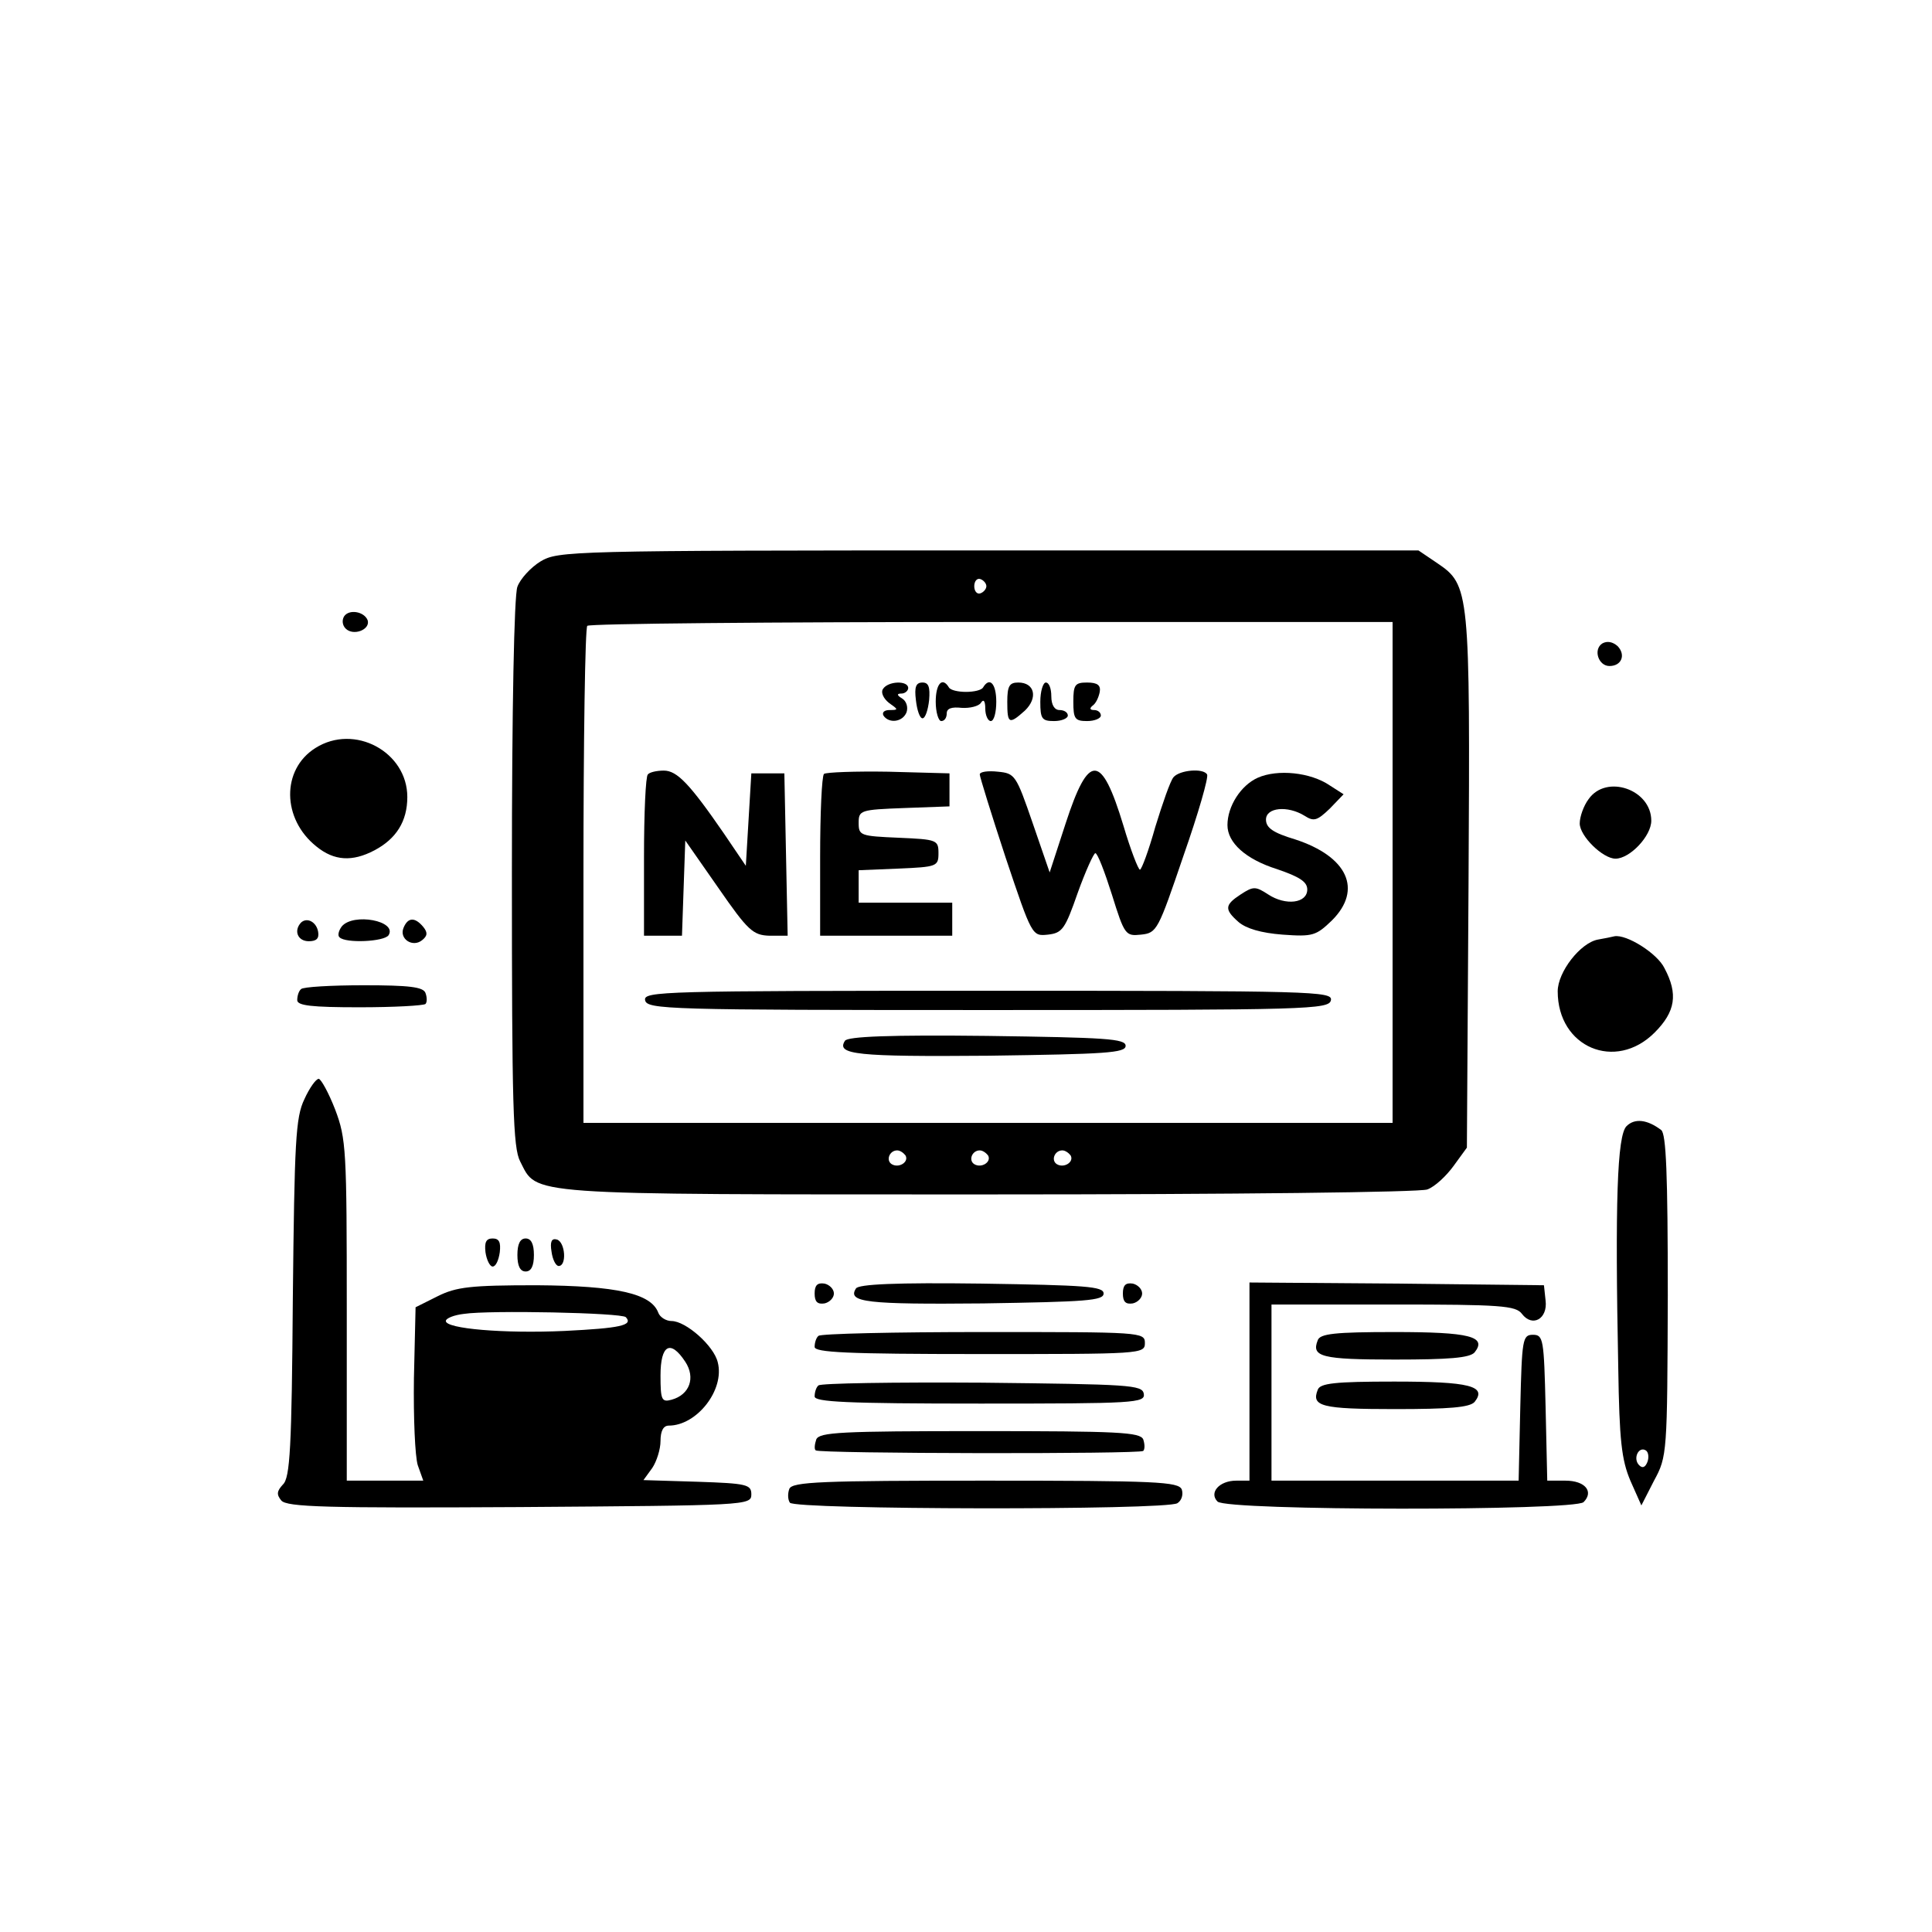 <?xml version="1.0" standalone="no"?>
<!DOCTYPE svg PUBLIC "-//W3C//DTD SVG 20010904//EN"
 "http://www.w3.org/TR/2001/REC-SVG-20010904/DTD/svg10.dtd">
<svg version="1.0" xmlns="http://www.w3.org/2000/svg"
 width="351pt" height="351pt" viewBox="0 0 351 351"
 preserveAspectRatio="xMidYMid meet">

<g transform="translate(0,351) scale(0.1,-0.1)"
fill="#000000" stroke="none">
<path d="M982 2490 c-18 -11 -37 -32 -42 -46 -6 -15 -10 -223 -10 -520 0 -423
2 -499 15 -524 32 -62 -2 -60 849 -60 454 0 785 4 799 9 14 5 35 25 48 43 l24
33 3 481 c3 533 2 541 -57 581 l-34 23 -781 0 c-763 0 -782 -1 -814 -20z m810
-45 c0 -5 -5 -11 -11 -13 -6 -2 -11 4 -11 13 0 9 5 15 11 13 6 -2 11 -8 11
-13z m738 -520 l0 -455 -735 0 -735 0 0 448 c0 247 3 452 7 455 3 4 334 7 735
7 l728 0 0 -455z m-885 -514 c7 -12 -12 -24 -25 -16 -11 7 -4 25 10 25 5 0 11
-4 15 -9z m150 0 c7 -12 -12 -24 -25 -16 -11 7 -4 25 10 25 5 0 11 -4 15 -9z
m150 0 c7 -12 -12 -24 -25 -16 -11 7 -4 25 10 25 5 0 11 -4 15 -9z"/>
<path d="M1604 2258 c-4 -6 1 -17 11 -25 17 -12 18 -13 1 -13 -9 0 -14 -4 -11
-10 10 -15 35 -12 42 6 3 9 0 20 -8 25 -10 6 -10 9 -1 9 6 0 12 5 12 10 0 14
-37 13 -46 -2z"/>
<path d="M1664 2238 c2 -18 7 -33 12 -33 5 0 10 15 12 33 2 24 -1 32 -12 32
-12 0 -15 -8 -12 -32z"/>
<path d="M1700 2235 c0 -19 5 -35 10 -35 6 0 10 6 10 14 0 9 9 12 27 10 15 -1
31 3 35 9 5 8 8 3 8 -10 0 -13 5 -23 10 -23 6 0 10 16 10 35 0 33 -12 46 -24
26 -3 -5 -17 -8 -31 -8 -14 0 -28 3 -31 8 -12 20 -24 7 -24 -26z"/>
<path d="M1830 2235 c0 -40 3 -42 32 -16 24 23 18 51 -12 51 -16 0 -20 -6 -20
-35z"/>
<path d="M1890 2235 c0 -31 3 -35 25 -35 14 0 25 5 25 10 0 6 -7 10 -15 10 -9
0 -15 9 -15 25 0 14 -4 25 -10 25 -5 0 -10 -16 -10 -35z"/>
<path d="M1950 2235 c0 -31 3 -35 25 -35 14 0 25 5 25 10 0 6 -6 10 -12 10 -8
0 -9 3 -3 8 6 4 11 15 13 25 2 12 -4 17 -23 17 -22 0 -25 -4 -25 -35z"/>
<path d="M1177 2103 c-4 -3 -7 -71 -7 -150 l0 -143 35 0 34 0 3 87 3 86 60
-86 c54 -78 63 -86 93 -87 l33 0 -3 148 -3 147 -30 0 -30 0 -5 -84 -5 -84 -40
59 c-62 90 -85 114 -109 114 -13 0 -26 -3 -29 -7z"/>
<path d="M1497 2104 c-4 -4 -7 -72 -7 -151 l0 -143 120 0 120 0 0 30 0 30 -85
0 -85 0 0 30 0 29 73 3 c69 3 72 4 72 28 0 24 -3 25 -72 28 -70 3 -73 4 -73
27 0 23 3 24 83 27 l82 3 0 30 0 30 -111 3 c-60 1 -113 -1 -117 -4z"/>
<path d="M1780 2103 c0 -4 21 -72 47 -151 48 -143 48 -143 77 -140 26 3 31 10
54 76 14 39 29 72 32 72 4 0 17 -34 30 -75 23 -74 25 -76 53 -73 29 3 31 8 77
143 27 77 46 143 43 148 -7 12 -50 8 -61 -5 -6 -7 -20 -48 -33 -90 -12 -43
-25 -78 -28 -78 -3 0 -17 36 -30 80 -40 132 -63 133 -105 4 l-29 -89 -31 90
c-30 87 -32 90 -63 93 -18 2 -33 0 -33 -5z"/>
<path d="M2285 2097 c-31 -14 -55 -52 -55 -86 0 -32 33 -62 90 -80 41 -14 55
-23 55 -37 0 -25 -39 -30 -71 -9 -23 15 -27 15 -50 0 -29 -19 -30 -27 -4 -50
14 -12 41 -20 80 -23 55 -4 61 -2 90 26 56 56 28 116 -67 147 -40 12 -53 21
-53 36 0 22 39 26 70 7 17 -11 23 -9 46 13 l25 26 -25 16 c-35 24 -95 30 -131
14z"/>
<path d="M1172 1693 c3 -17 41 -18 623 -18 582 0 620 1 623 18 3 16 -32 17
-623 17 -591 0 -626 -1 -623 -17z"/>
<path d="M1535 1619 c-16 -25 21 -29 261 -27 213 3 249 5 249 18 0 13 -36 15
-252 18 -175 2 -254 -1 -258 -9z"/>
<path d="M625 2390 c-4 -7 -3 -16 3 -22 14 -14 45 -2 40 15 -6 16 -34 21 -43
7z"/>
<path d="M2911 2341 c-17 -11 -7 -41 13 -41 22 0 30 20 15 36 -9 8 -19 10 -28
5z"/>
<path d="M573 2151 c-62 -39 -61 -129 2 -179 32 -26 65 -28 105 -7 40 21 60
53 60 97 0 82 -96 134 -167 89z"/>
<path d="M2886 2058 c-9 -12 -16 -32 -16 -44 0 -23 42 -64 65 -64 26 0 65 41
65 69 0 57 -82 85 -114 39z"/>
<path d="M547 1834 c-14 -15 -6 -34 14 -34 14 0 19 5 17 17 -3 18 -20 27 -31
17z"/>
<path d="M621 1827 c-6 -8 -8 -17 -4 -20 11 -11 81 -8 89 4 16 26 -64 41 -85
16z"/>
<path d="M733 1824 c-8 -20 17 -36 34 -22 10 8 10 14 2 24 -15 18 -28 18 -36
-2z"/>
<path d="M2903 1803 c-32 -6 -73 -59 -73 -94 0 -102 105 -146 176 -75 38 38
43 70 18 117 -13 27 -69 62 -91 58 -4 -1 -18 -4 -30 -6z"/>
<path d="M547 1713 c-4 -3 -7 -12 -7 -20 0 -10 26 -13 113 -13 63 0 116 3 120
6 3 3 3 12 0 20 -4 11 -30 14 -112 14 -59 0 -111 -3 -114 -7z"/>
<path d="M553 1513 c-16 -33 -18 -77 -21 -362 -2 -271 -5 -326 -18 -338 -11
-12 -12 -18 -3 -29 10 -12 81 -14 433 -12 413 3 421 3 421 23 0 18 -8 20 -98
23 l-98 3 16 22 c8 12 15 34 15 49 0 18 5 28 15 28 51 0 102 65 89 115 -7 30
-58 75 -84 75 -10 0 -21 7 -24 15 -13 35 -75 49 -221 50 -120 0 -146 -3 -180
-20 l-40 -20 -3 -129 c-1 -72 2 -142 7 -158 l10 -28 -70 0 -69 0 0 309 c0 292
-1 312 -21 365 -12 31 -26 56 -30 56 -5 0 -17 -17 -26 -37z m584 -396 c14 -15
-11 -20 -111 -25 -111 -5 -216 4 -216 18 0 5 15 11 33 13 46 7 286 2 294 -6z
m108 -81 c19 -29 8 -60 -25 -69 -18 -5 -20 0 -20 44 0 56 18 66 45 25z"/>
<path d="M2955 1464 c-17 -17 -21 -138 -15 -439 2 -132 6 -167 22 -205 l20
-45 23 45 c24 44 24 50 25 336 0 222 -3 294 -12 301 -25 19 -48 22 -63 7z m38
-610 c-4 -10 -9 -12 -15 -6 -12 12 -1 35 12 27 5 -3 6 -13 3 -21z"/>
<path d="M882 1235 c2 -14 8 -26 13 -26 6 0 11 12 13 26 2 18 -1 25 -13 25
-12 0 -15 -7 -13 -25z"/>
<path d="M940 1230 c0 -20 5 -30 15 -30 10 0 15 10 15 30 0 20 -5 30 -15 30
-10 0 -15 -10 -15 -30z"/>
<path d="M1002 1236 c2 -15 8 -26 13 -26 15 0 12 43 -3 48 -10 3 -13 -4 -10
-22z"/>
<path d="M1480 1160 c0 -15 5 -20 18 -18 9 2 17 10 17 18 0 8 -8 16 -17 18
-13 2 -18 -3 -18 -18z"/>
<path d="M1555 1169 c-16 -25 20 -29 231 -27 187 3 219 5 219 18 0 13 -33 15
-222 18 -154 2 -224 -1 -228 -9z"/>
<path d="M2040 1160 c0 -15 5 -20 18 -18 9 2 17 10 17 18 0 8 -8 16 -17 18
-13 2 -18 -3 -18 -18z"/>
<path d="M2270 1000 l0 -180 -24 0 c-31 0 -50 -22 -34 -38 17 -17 649 -17 665
-1 19 19 3 39 -33 39 l-33 0 -3 133 c-3 124 -4 132 -23 132 -19 0 -20 -8 -23
-132 l-3 -133 -224 0 -225 0 0 160 0 160 221 0 c195 0 223 -2 234 -17 19 -25
47 -9 43 24 l-3 28 -267 3 -268 2 0 -180z"/>
<path d="M1487 1083 c-4 -3 -7 -12 -7 -20 0 -10 57 -13 300 -13 293 0 300 0
300 20 0 20 -7 20 -293 20 -162 0 -297 -3 -300 -7z"/>
<path d="M2394 1075 c-12 -30 7 -35 140 -35 99 0 136 3 145 13 23 29 -9 37
-146 37 -108 0 -135 -3 -139 -15z"/>
<path d="M1487 993 c-4 -3 -7 -12 -7 -20 0 -10 57 -13 301 -13 281 0 300 1
297 18 -3 16 -26 17 -294 20 -160 1 -293 -1 -297 -5z"/>
<path d="M2394 985 c-12 -30 7 -35 140 -35 99 0 136 3 145 13 23 29 -9 37
-146 37 -108 0 -135 -3 -139 -15z"/>
<path d="M1483 895 c-3 -9 -4 -18 -1 -20 6 -6 589 -7 595 -1 3 3 3 12 0 21 -6
13 -44 15 -297 15 -253 0 -291 -2 -297 -15z"/>
<path d="M1434 805 c-3 -8 -3 -19 1 -25 8 -13 683 -14 704 -1 8 5 11 16 8 25
-6 14 -45 16 -357 16 -297 0 -351 -2 -356 -15z"/>
</g>
</svg>
